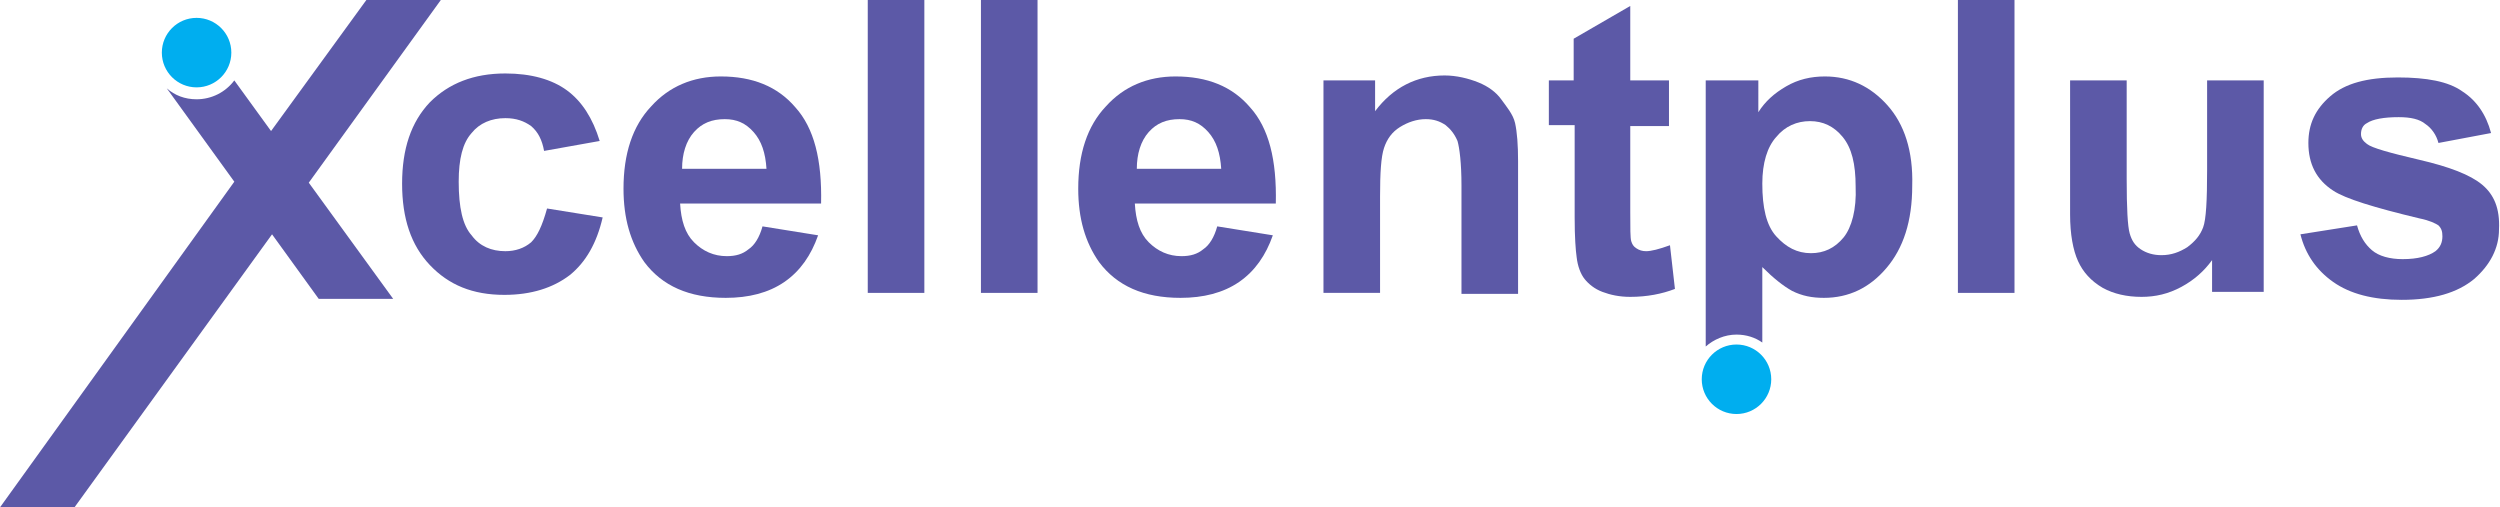 <?xml version="1.0" encoding="utf-8"?>
<!-- Generator: Adobe Illustrator 19.0.0, SVG Export Plug-In . SVG Version: 6.00 Build 0)  -->
<svg version="1.1" id="Layer_1" xmlns="http://www.w3.org/2000/svg" xmlns:xlink="http://www.w3.org/1999/xlink" x="0px" y="0px"
	 viewBox="0 0 251.8 51.1" style="enable-background:new 0 0 251.8 51.1;" xml:space="preserve">
<style type="text/css">
	.st0{fill:#5C59A7;}
	.st1{fill:#00AEEF;}
</style>
<path id="XMLID_33_" class="st0" d="M53.5,24.4c-0.7,0.6-1.6,0.9-2.6,0.9c-1.4,0-2.6-0.5-3.4-1.6c-0.9-1-1.3-2.8-1.3-5.4
	c0-2.3,0.4-3.9,1.3-4.9c0.8-1,2-1.5,3.4-1.5c1.1,0,1.9,0.3,2.6,0.8c0.7,0.6,1.1,1.4,1.3,2.5l5.6-1c-0.7-2.3-1.8-4-3.3-5.1
	c-1.5-1.1-3.6-1.7-6.2-1.7c-3.2,0-5.7,1-7.6,2.9c-1.9,2-2.8,4.7-2.8,8.2c0,3.5,0.9,6.2,2.8,8.2s4.3,3,7.5,3c2.7,0,4.9-0.7,6.6-2
	c1.6-1.3,2.7-3.2,3.3-5.8l-5.6-0.9C54.6,22.8,54.1,23.8,53.5,24.4z"/>
<path id="XMLID_36_" class="st0" d="M80.1,10.8c-1.8-2.1-4.3-3.1-7.5-3.1c-2.8,0-5.2,1-7,3c-1.9,2-2.8,4.8-2.8,8.3
	c0,3,0.7,5.4,2.1,7.4c1.8,2.4,4.5,3.6,8.2,3.6c2.3,0,4.3-0.5,5.9-1.6c1.6-1.1,2.7-2.7,3.4-4.7l-5.6-0.9c-0.3,1.1-0.8,1.9-1.4,2.3
	c-0.6,0.5-1.3,0.7-2.2,0.7c-1.3,0-2.4-0.5-3.3-1.4c-0.9-0.9-1.3-2.2-1.4-3.9h14.2C82.8,16.1,82,12.9,80.1,10.8z M68.7,17
	c0-1.5,0.4-2.8,1.2-3.7c0.8-0.9,1.8-1.3,3.1-1.3c1.2,0,2.1,0.4,2.9,1.3c0.8,0.9,1.2,2.1,1.3,3.7H68.7z"/>
<rect id="XMLID_37_" x="87.4" y="0" class="st0" width="5.7" height="29.5"/>
<rect id="XMLID_38_" x="98.8" y="0" class="st0" width="5.7" height="29.5"/>
<path id="XMLID_41_" class="st0" d="M125.9,10.8c-1.8-2.1-4.3-3.1-7.5-3.1c-2.8,0-5.2,1-7,3c-1.9,2-2.8,4.8-2.8,8.3
	c0,3,0.7,5.4,2.1,7.4c1.8,2.4,4.5,3.6,8.2,3.6c2.3,0,4.3-0.5,5.9-1.6c1.6-1.1,2.7-2.7,3.4-4.7l-5.6-0.9c-0.3,1.1-0.8,1.9-1.4,2.3
	c-0.6,0.5-1.3,0.7-2.2,0.7c-1.3,0-2.4-0.5-3.3-1.4c-0.9-0.9-1.3-2.2-1.4-3.9h14.2C128.6,16.1,127.8,12.9,125.9,10.8z M114.5,17
	c0-1.5,0.4-2.8,1.2-3.7c0.8-0.9,1.8-1.3,3.1-1.3c1.2,0,2.1,0.4,2.9,1.3c0.8,0.9,1.2,2.1,1.3,3.7H114.5z"/>
<path id="XMLID_42_" class="st0" d="M151.2,10c-0.5-0.7-1.3-1.3-2.3-1.7c-1-0.4-2.2-0.7-3.4-0.7c-2.8,0-5.2,1.2-7,3.6V8.1h-5.2v21.4
	h5.7v-9.7c0-2.4,0.1-4,0.4-4.9s0.8-1.6,1.6-2.1c0.8-0.5,1.7-0.8,2.6-0.8c0.8,0,1.4,0.2,2,0.6c0.5,0.4,0.9,0.9,1.2,1.6
	c0.2,0.7,0.4,2.2,0.4,4.5v10.9h5.7V16.2c0-1.6-0.1-2.9-0.3-3.8S151.7,10.7,151.2,10z"/>
<path id="XMLID_43_" class="st0" d="M165.8,25.3c-0.4,0-0.7-0.1-1-0.3c-0.3-0.2-0.4-0.4-0.5-0.7c-0.1-0.3-0.1-1.3-0.1-3v-8.6h3.9
	V8.1h-3.9V0.6l-5.7,3.3v4.2H156v4.5h2.6v9.3c0,2,0.1,3.3,0.2,4c0.1,0.9,0.4,1.7,0.8,2.2c0.4,0.5,1,1,1.8,1.3
	c0.8,0.3,1.7,0.5,2.8,0.5c1.7,0,3.2-0.3,4.5-0.8l-0.5-4.4C167.1,25.1,166.3,25.3,165.8,25.3z"/>
<rect id="XMLID_47_" x="197.2" y="0" class="st0" width="5.7" height="29.5"/>
<path id="XMLID_48_" class="st0" d="M222.3,17.1c0,3.1-0.1,5-0.4,5.8c-0.3,0.8-0.8,1.4-1.6,2c-0.8,0.5-1.6,0.8-2.6,0.8
	c-0.8,0-1.5-0.2-2.1-0.6s-0.9-0.9-1.1-1.6c-0.2-0.7-0.3-2.5-0.3-5.5V8.1h-5.7v13.5c0,2,0.3,3.6,0.8,4.7c0.5,1.1,1.3,2,2.5,2.7
	c1.1,0.6,2.4,0.9,3.9,0.9c1.4,0,2.7-0.3,4-1c1.3-0.7,2.3-1.6,3.1-2.7v3.2h5.2V8.1h-5.7V17.1z"/>
<path id="XMLID_49_" class="st0" d="M250,18.6c-1.2-1-3.3-1.8-6.3-2.5s-4.8-1.2-5.3-1.6c-0.4-0.3-0.6-0.6-0.6-1
	c0-0.5,0.2-0.9,0.6-1.1c0.6-0.4,1.7-0.6,3.2-0.6c1.2,0,2.1,0.2,2.7,0.7c0.6,0.4,1.1,1.1,1.3,1.9l5.3-1c-0.5-1.9-1.5-3.3-2.9-4.2
	c-1.4-1-3.6-1.4-6.5-1.4c-3.1,0-5.3,0.6-6.8,1.9c-1.5,1.3-2.2,2.8-2.2,4.7c0,2.1,0.8,3.7,2.5,4.8c1.2,0.8,4.1,1.7,8.7,2.8
	c1,0.2,1.6,0.5,1.9,0.7c0.3,0.3,0.4,0.6,0.4,1.1c0,0.6-0.2,1.1-0.7,1.5c-0.7,0.5-1.8,0.8-3.3,0.8c-1.3,0-2.4-0.3-3.1-0.9
	c-0.7-0.6-1.2-1.4-1.5-2.5l-5.7,0.9c0.5,2,1.6,3.6,3.3,4.8c1.7,1.2,4,1.8,6.9,1.8c3.2,0,5.6-0.7,7.3-2.1c1.6-1.4,2.5-3.1,2.5-5
	C251.8,21,251.2,19.6,250,18.6z"/>
<circle id="XMLID_3_" class="st1" cx="19.8" cy="5.3" r="3.5"/>
<path id="XMLID_104_" class="st0" d="M190.1,10.6c-1.7-1.9-3.8-2.9-6.3-2.9c-1.4,0-2.7,0.3-3.9,1c-1.2,0.7-2.1,1.5-2.8,2.6V8.1h-5.3
	v26.8c0.8-0.7,1.9-1.2,3.1-1.2c1,0,1.9,0.3,2.6,0.8v-7.6c1.1,1.1,2.1,1.9,3,2.4c1,0.5,2,0.7,3.2,0.7c2.5,0,4.6-1,6.3-3
	c1.7-2,2.6-4.7,2.6-8.3C192.7,15.2,191.8,12.5,190.1,10.6z M185.7,23.9c-0.9,1.1-2,1.6-3.3,1.6c-1.4,0-2.5-0.6-3.5-1.7
	c-1-1.1-1.4-2.9-1.4-5.3c0-2.1,0.5-3.7,1.4-4.7c0.9-1.1,2.1-1.6,3.4-1.6c1.3,0,2.4,0.5,3.3,1.6c0.9,1.1,1.3,2.7,1.3,5
	C187,21.1,186.5,22.9,185.7,23.9z"/>
<circle id="XMLID_101_" class="st1" cx="174.9" cy="38.2" r="3.5"/>
<g id="XMLID_1_">
	<path id="XMLID_2_" class="st0" d="M44.4,0h-7.5l-9.6,13.2l-3.7-5.1c-0.9,1.2-2.3,1.9-3.8,1.9c-1.2,0-2.2-0.4-3-1.1l6.8,9.4L0,51.1
		h7.5l19.9-27.5l4.7,6.5h7.5l-8.5-11.7L44.4,0z"/>
</g>
</svg>
